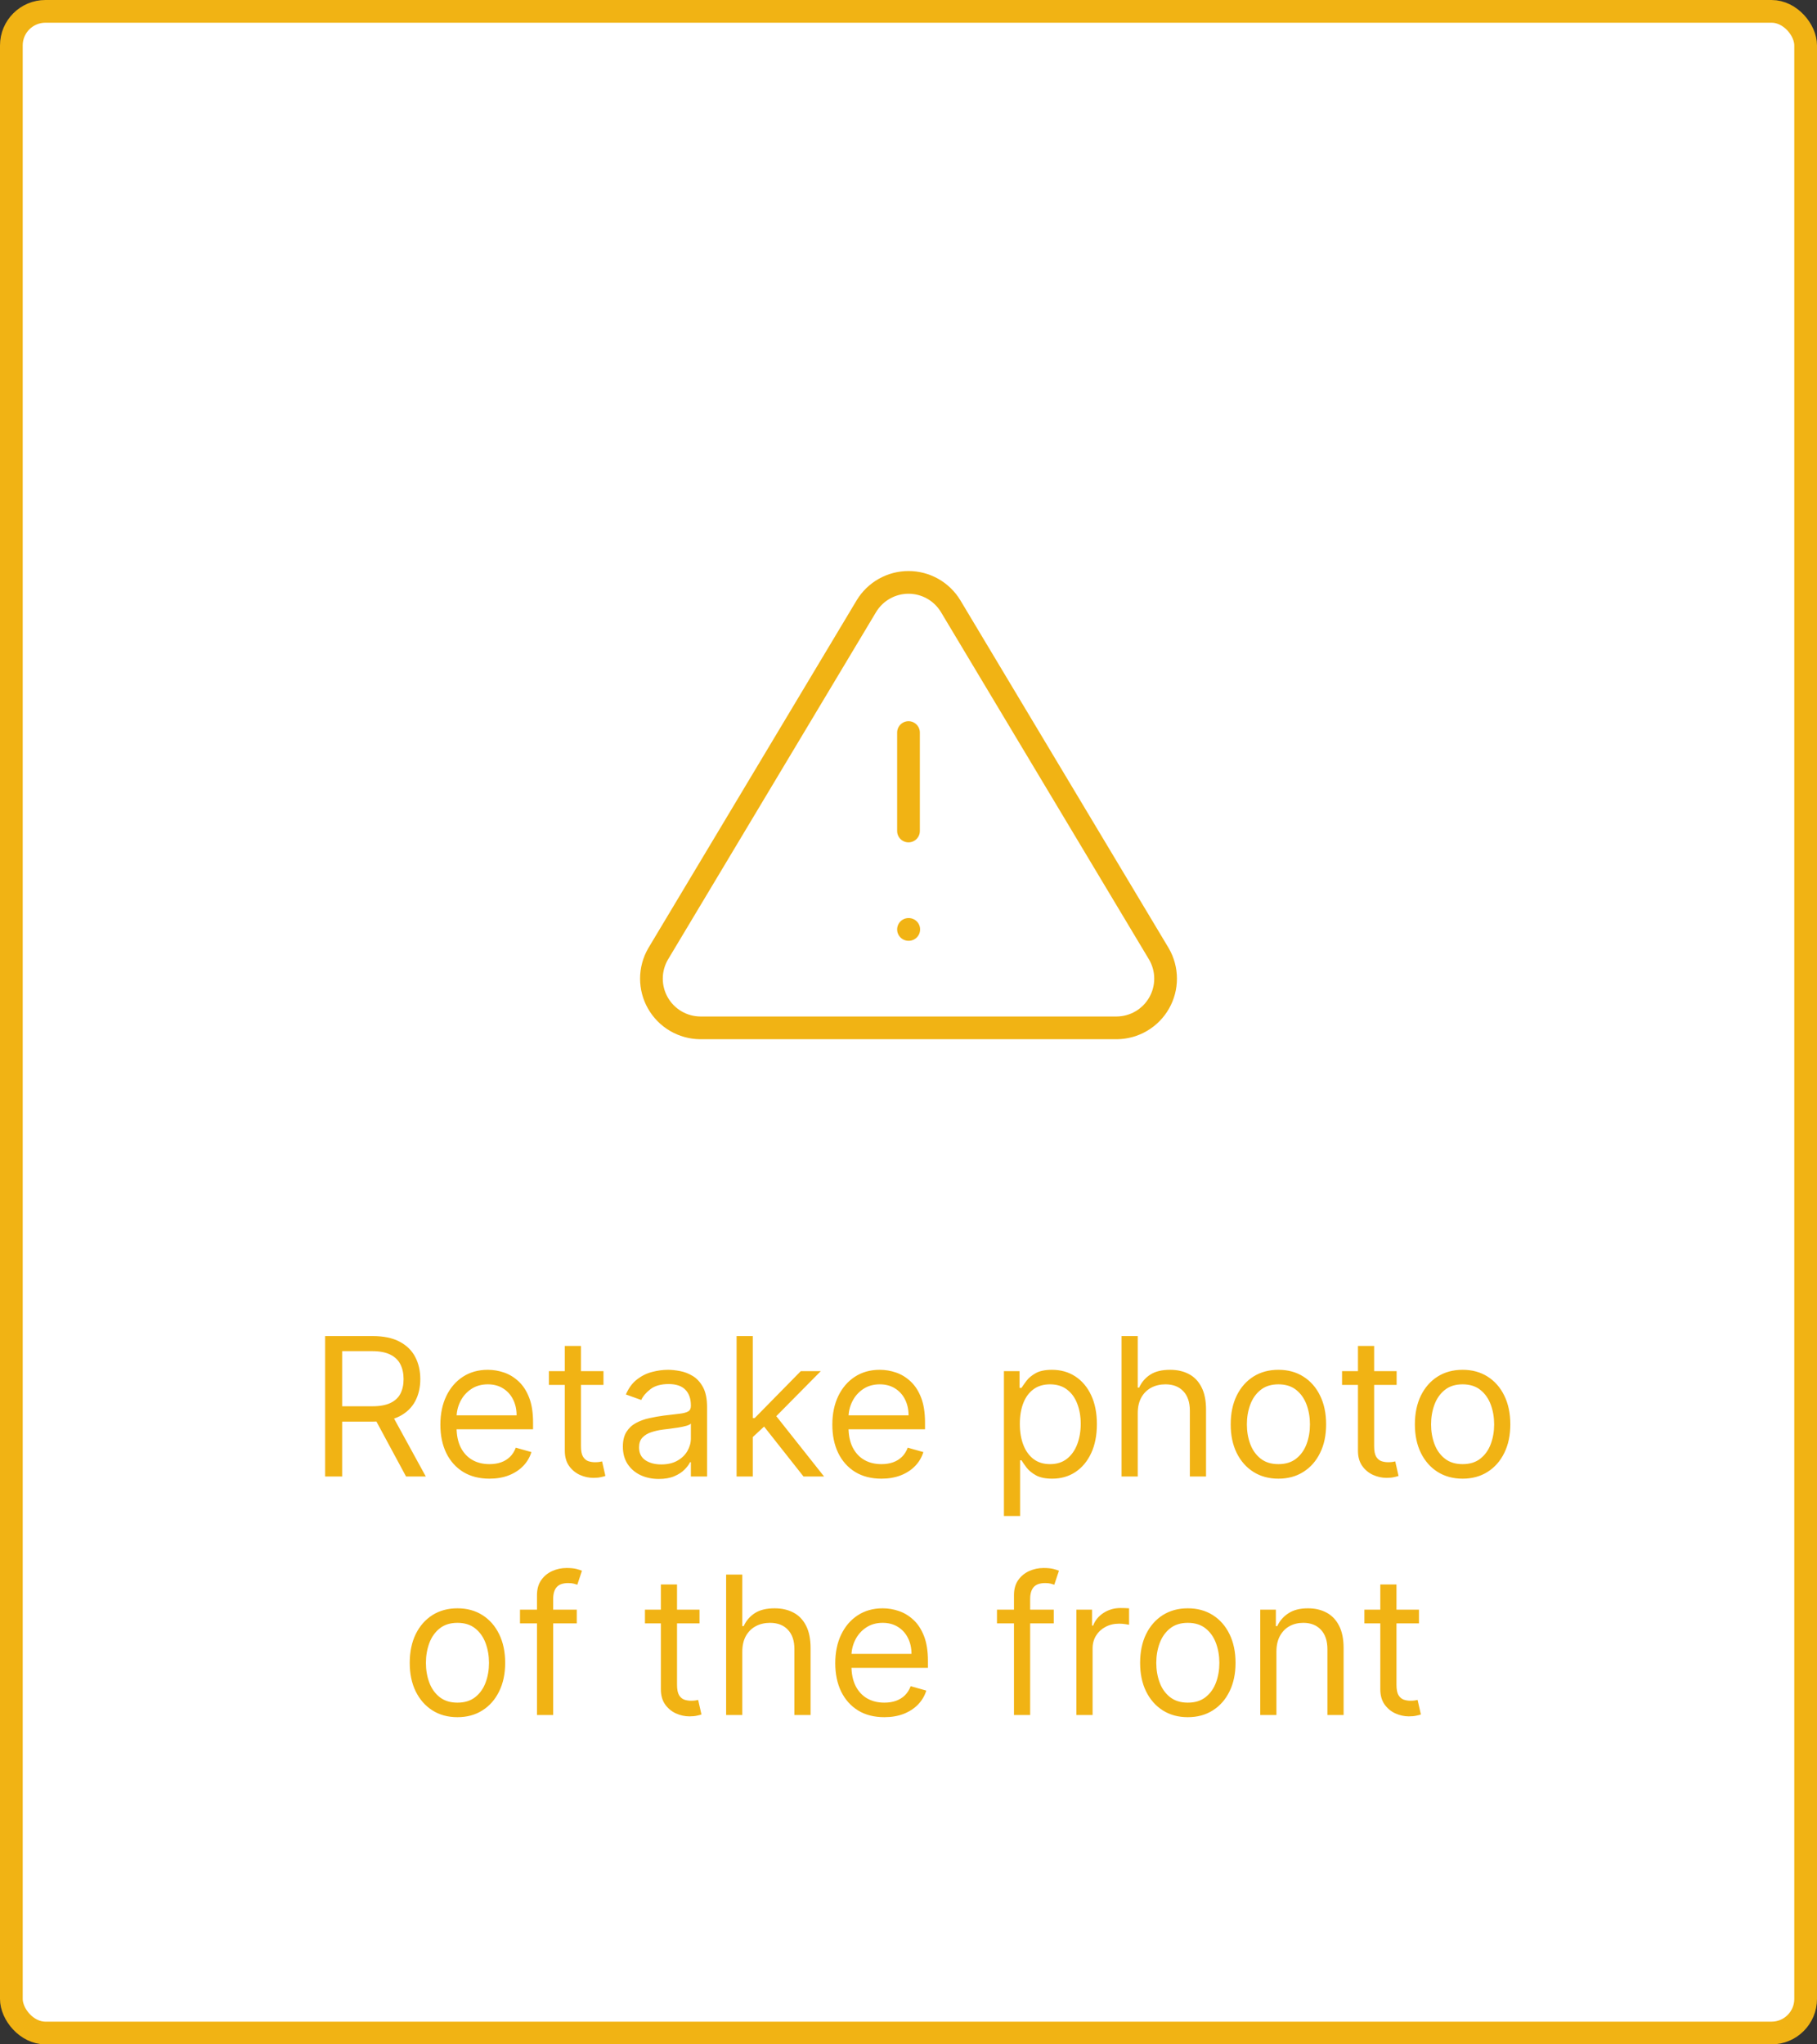 <svg width="160" height="180" viewBox="0 0 160 180" fill="none" xmlns="http://www.w3.org/2000/svg">
<rect x="0" y="0" width="160" height="180" fill="#333333" stroke="none"/>
<rect x="1" y="1" width="158" height="178" rx="3" fill="white"/>
<path d="M28.631 130V117.636H32.809C33.775 117.636 34.568 117.801 35.188 118.131C35.807 118.457 36.266 118.906 36.564 119.478C36.862 120.049 37.011 120.699 37.011 121.428C37.011 122.156 36.862 122.802 36.564 123.365C36.266 123.929 35.809 124.372 35.194 124.694C34.578 125.011 33.791 125.17 32.833 125.17H29.453V123.818H32.785C33.445 123.818 33.976 123.722 34.379 123.528C34.785 123.335 35.079 123.062 35.26 122.707C35.445 122.349 35.538 121.923 35.538 121.428C35.538 120.933 35.445 120.5 35.26 120.13C35.075 119.759 34.779 119.474 34.373 119.272C33.966 119.067 33.429 118.964 32.761 118.964H30.129V130H28.631ZM34.451 124.446L37.494 130H35.755L32.761 124.446H34.451ZM43.1 130.193C42.207 130.193 41.436 129.996 40.788 129.602C40.144 129.203 39.647 128.648 39.297 127.935C38.951 127.219 38.778 126.386 38.778 125.436C38.778 124.486 38.951 123.649 39.297 122.925C39.647 122.196 40.134 121.629 40.758 121.222C41.386 120.812 42.118 120.607 42.956 120.607C43.438 120.607 43.915 120.687 44.386 120.848C44.857 121.009 45.286 121.271 45.672 121.633C46.059 121.991 46.366 122.466 46.596 123.058C46.825 123.649 46.94 124.378 46.94 125.243V125.847H39.792V124.615H45.491C45.491 124.092 45.386 123.625 45.177 123.214C44.972 122.804 44.678 122.48 44.296 122.243C43.917 122.005 43.471 121.886 42.956 121.886C42.388 121.886 41.897 122.027 41.483 122.309C41.072 122.587 40.756 122.949 40.535 123.396C40.313 123.842 40.203 124.321 40.203 124.832V125.653C40.203 126.354 40.324 126.947 40.565 127.434C40.81 127.917 41.151 128.286 41.585 128.539C42.02 128.789 42.525 128.913 43.1 128.913C43.475 128.913 43.813 128.861 44.115 128.756C44.42 128.648 44.684 128.487 44.906 128.273C45.127 128.056 45.298 127.786 45.419 127.464L46.795 127.851C46.65 128.318 46.407 128.728 46.065 129.082C45.722 129.433 45.3 129.706 44.797 129.903C44.294 130.097 43.728 130.193 43.1 130.193ZM53.14 120.727V121.935H48.334V120.727H53.14ZM49.735 118.506H51.16V127.344C51.16 127.746 51.218 128.048 51.335 128.249C51.456 128.446 51.608 128.579 51.794 128.648C51.983 128.712 52.182 128.744 52.391 128.744C52.548 128.744 52.677 128.736 52.778 128.72C52.878 128.7 52.959 128.684 53.019 128.672L53.309 129.952C53.212 129.988 53.078 130.024 52.904 130.06C52.731 130.101 52.512 130.121 52.246 130.121C51.844 130.121 51.45 130.034 51.063 129.861C50.681 129.688 50.363 129.424 50.109 129.07C49.86 128.716 49.735 128.269 49.735 127.73V118.506ZM58.012 130.217C57.424 130.217 56.891 130.107 56.412 129.885C55.933 129.66 55.553 129.336 55.271 128.913C54.989 128.487 54.848 127.972 54.848 127.368C54.848 126.837 54.953 126.406 55.162 126.076C55.371 125.742 55.651 125.48 56.001 125.291C56.352 125.102 56.738 124.961 57.16 124.869C57.587 124.772 58.016 124.696 58.446 124.639C59.01 124.567 59.467 124.512 59.817 124.476C60.171 124.436 60.428 124.37 60.589 124.277C60.755 124.184 60.837 124.023 60.837 123.794V123.746C60.837 123.15 60.674 122.687 60.348 122.357C60.026 122.027 59.537 121.862 58.881 121.862C58.201 121.862 57.668 122.011 57.281 122.309C56.895 122.607 56.623 122.925 56.466 123.263L55.114 122.78C55.355 122.216 55.677 121.778 56.08 121.464C56.486 121.146 56.929 120.924 57.408 120.8C57.891 120.671 58.366 120.607 58.833 120.607C59.13 120.607 59.473 120.643 59.859 120.715C60.249 120.784 60.626 120.926 60.988 121.144C61.354 121.361 61.658 121.689 61.9 122.128C62.141 122.567 62.262 123.154 62.262 123.891V130H60.837V128.744H60.764C60.668 128.946 60.507 129.161 60.282 129.39C60.056 129.62 59.756 129.815 59.382 129.976C59.008 130.137 58.551 130.217 58.012 130.217ZM58.229 128.938C58.792 128.938 59.267 128.827 59.654 128.605C60.044 128.384 60.338 128.098 60.535 127.748C60.736 127.398 60.837 127.03 60.837 126.643V125.339C60.777 125.412 60.644 125.478 60.438 125.539C60.237 125.595 60.004 125.645 59.738 125.69C59.477 125.73 59.221 125.766 58.971 125.798C58.726 125.826 58.527 125.851 58.374 125.871C58.004 125.919 57.657 125.998 57.336 126.106C57.018 126.211 56.76 126.37 56.563 126.583C56.37 126.792 56.273 127.078 56.273 127.44C56.273 127.935 56.456 128.31 56.822 128.563C57.193 128.813 57.661 128.938 58.229 128.938ZM66.19 126.619L66.166 124.857H66.456L70.513 120.727H72.275L67.953 125.098H67.832L66.19 126.619ZM64.862 130V117.636H66.287V130H64.862ZM70.754 130L67.132 125.412L68.146 124.422L72.565 130H70.754ZM77.615 130.193C76.722 130.193 75.951 129.996 75.303 129.602C74.659 129.203 74.162 128.648 73.812 127.935C73.466 127.219 73.293 126.386 73.293 125.436C73.293 124.486 73.466 123.649 73.812 122.925C74.162 122.196 74.649 121.629 75.273 121.222C75.901 120.812 76.633 120.607 77.47 120.607C77.953 120.607 78.43 120.687 78.901 120.848C79.372 121.009 79.8 121.271 80.187 121.633C80.573 121.991 80.881 122.466 81.111 123.058C81.34 123.649 81.455 124.378 81.455 125.243V125.847H74.307V124.615H80.006C80.006 124.092 79.901 123.625 79.692 123.214C79.487 122.804 79.193 122.48 78.81 122.243C78.432 122.005 77.985 121.886 77.47 121.886C76.903 121.886 76.412 122.027 75.997 122.309C75.587 122.587 75.271 122.949 75.049 123.396C74.828 123.842 74.717 124.321 74.717 124.832V125.653C74.717 126.354 74.838 126.947 75.08 127.434C75.325 127.917 75.665 128.286 76.1 128.539C76.534 128.789 77.04 128.913 77.615 128.913C77.989 128.913 78.328 128.861 78.629 128.756C78.935 128.648 79.199 128.487 79.42 128.273C79.641 128.056 79.812 127.786 79.933 127.464L81.31 127.851C81.165 128.318 80.921 128.728 80.579 129.082C80.237 129.433 79.815 129.706 79.311 129.903C78.808 130.097 78.243 130.193 77.615 130.193ZM88.403 133.477V120.727H89.779V122.2H89.949C90.053 122.039 90.198 121.834 90.383 121.585C90.572 121.331 90.842 121.106 91.192 120.908C91.546 120.707 92.025 120.607 92.629 120.607C93.41 120.607 94.098 120.802 94.694 121.192C95.289 121.583 95.754 122.136 96.088 122.852C96.422 123.569 96.589 124.414 96.589 125.388C96.589 126.37 96.422 127.221 96.088 127.941C95.754 128.658 95.291 129.213 94.7 129.608C94.108 129.998 93.426 130.193 92.653 130.193C92.058 130.193 91.581 130.095 91.222 129.897C90.864 129.696 90.588 129.469 90.395 129.215C90.202 128.958 90.053 128.744 89.949 128.575H89.828V133.477H88.403ZM89.804 125.364C89.804 126.064 89.906 126.682 90.112 127.217C90.317 127.748 90.617 128.165 91.011 128.467C91.406 128.764 91.888 128.913 92.46 128.913C93.056 128.913 93.553 128.756 93.951 128.442C94.353 128.125 94.655 127.698 94.857 127.163C95.062 126.623 95.165 126.024 95.165 125.364C95.165 124.712 95.064 124.124 94.863 123.601C94.665 123.074 94.366 122.657 93.963 122.351C93.565 122.041 93.064 121.886 92.46 121.886C91.88 121.886 91.393 122.033 90.999 122.327C90.605 122.617 90.307 123.023 90.106 123.547C89.904 124.066 89.804 124.671 89.804 125.364ZM100.187 124.422V130H98.763V117.636H100.187V122.176H100.308C100.525 121.697 100.851 121.317 101.286 121.035C101.725 120.749 102.308 120.607 103.037 120.607C103.668 120.607 104.222 120.733 104.697 120.987C105.172 121.236 105.54 121.621 105.802 122.14C106.067 122.655 106.2 123.311 106.2 124.108V130H104.775V124.205C104.775 123.468 104.584 122.899 104.202 122.496C103.823 122.09 103.298 121.886 102.626 121.886C102.159 121.886 101.741 121.985 101.37 122.182C101.004 122.379 100.714 122.667 100.501 123.045C100.292 123.424 100.187 123.883 100.187 124.422ZM112.573 130.193C111.736 130.193 111.002 129.994 110.37 129.596C109.742 129.197 109.251 128.64 108.897 127.923C108.547 127.207 108.372 126.37 108.372 125.412C108.372 124.446 108.547 123.603 108.897 122.882C109.251 122.162 109.742 121.603 110.37 121.204C111.002 120.806 111.736 120.607 112.573 120.607C113.411 120.607 114.143 120.806 114.771 121.204C115.403 121.603 115.894 122.162 116.244 122.882C116.598 123.603 116.775 124.446 116.775 125.412C116.775 126.37 116.598 127.207 116.244 127.923C115.894 128.64 115.403 129.197 114.771 129.596C114.143 129.994 113.411 130.193 112.573 130.193ZM112.573 128.913C113.209 128.913 113.733 128.75 114.143 128.424C114.554 128.098 114.857 127.67 115.055 127.138C115.252 126.607 115.35 126.032 115.35 125.412C115.35 124.792 115.252 124.215 115.055 123.679C114.857 123.144 114.554 122.711 114.143 122.381C113.733 122.051 113.209 121.886 112.573 121.886C111.938 121.886 111.414 122.051 111.004 122.381C110.593 122.711 110.289 123.144 110.092 123.679C109.895 124.215 109.796 124.792 109.796 125.412C109.796 126.032 109.895 126.607 110.092 127.138C110.289 127.67 110.593 128.098 111.004 128.424C111.414 128.75 111.938 128.913 112.573 128.913ZM122.983 120.727V121.935H118.177V120.727H122.983ZM119.578 118.506H121.003V127.344C121.003 127.746 121.061 128.048 121.178 128.249C121.298 128.446 121.451 128.579 121.636 128.648C121.826 128.712 122.025 128.744 122.234 128.744C122.391 128.744 122.52 128.736 122.62 128.72C122.721 128.7 122.802 128.684 122.862 128.672L123.152 129.952C123.055 129.988 122.92 130.024 122.747 130.06C122.574 130.101 122.355 130.121 122.089 130.121C121.687 130.121 121.292 130.034 120.906 129.861C120.524 129.688 120.206 129.424 119.952 129.07C119.703 128.716 119.578 128.269 119.578 127.73V118.506ZM128.793 130.193C127.956 130.193 127.222 129.994 126.59 129.596C125.962 129.197 125.471 128.64 125.117 127.923C124.767 127.207 124.591 126.37 124.591 125.412C124.591 124.446 124.767 123.603 125.117 122.882C125.471 122.162 125.962 121.603 126.59 121.204C127.222 120.806 127.956 120.607 128.793 120.607C129.63 120.607 130.363 120.806 130.991 121.204C131.622 121.603 132.114 122.162 132.464 122.882C132.818 123.603 132.995 124.446 132.995 125.412C132.995 126.37 132.818 127.207 132.464 127.923C132.114 128.64 131.622 129.197 130.991 129.596C130.363 129.994 129.63 130.193 128.793 130.193ZM128.793 128.913C129.429 128.913 129.952 128.75 130.363 128.424C130.773 128.098 131.077 127.67 131.274 127.138C131.472 126.607 131.57 126.032 131.57 125.412C131.57 124.792 131.472 124.215 131.274 123.679C131.077 123.144 130.773 122.711 130.363 122.381C129.952 122.051 129.429 121.886 128.793 121.886C128.157 121.886 127.634 122.051 127.224 122.381C126.813 122.711 126.509 123.144 126.312 123.679C126.115 124.215 126.016 124.792 126.016 125.412C126.016 126.032 126.115 126.607 126.312 127.138C126.509 127.67 126.813 128.098 127.224 128.424C127.634 128.75 128.157 128.913 128.793 128.913ZM40.282 151.193C39.445 151.193 38.71 150.994 38.078 150.596C37.451 150.197 36.96 149.64 36.605 148.923C36.255 148.207 36.08 147.37 36.08 146.412C36.08 145.446 36.255 144.603 36.605 143.882C36.96 143.162 37.451 142.603 38.078 142.204C38.71 141.806 39.445 141.607 40.282 141.607C41.119 141.607 41.852 141.806 42.479 142.204C43.111 142.603 43.602 143.162 43.952 143.882C44.307 144.603 44.484 145.446 44.484 146.412C44.484 147.37 44.307 148.207 43.952 148.923C43.602 149.64 43.111 150.197 42.479 150.596C41.852 150.994 41.119 151.193 40.282 151.193ZM40.282 149.913C40.918 149.913 41.441 149.75 41.852 149.424C42.262 149.098 42.566 148.67 42.763 148.138C42.96 147.607 43.059 147.032 43.059 146.412C43.059 145.792 42.96 145.215 42.763 144.679C42.566 144.144 42.262 143.711 41.852 143.381C41.441 143.051 40.918 142.886 40.282 142.886C39.646 142.886 39.123 143.051 38.712 143.381C38.302 143.711 37.998 144.144 37.801 144.679C37.604 145.215 37.505 145.792 37.505 146.412C37.505 147.032 37.604 147.607 37.801 148.138C37.998 148.67 38.302 149.098 38.712 149.424C39.123 149.75 39.646 149.913 40.282 149.913ZM50.788 141.727V142.935H45.789V141.727H50.788ZM47.286 151V140.447C47.286 139.916 47.411 139.473 47.661 139.119C47.91 138.765 48.234 138.5 48.633 138.322C49.031 138.145 49.452 138.057 49.894 138.057C50.244 138.057 50.53 138.085 50.752 138.141C50.973 138.198 51.138 138.25 51.246 138.298L50.836 139.53C50.764 139.506 50.663 139.475 50.534 139.439C50.409 139.403 50.244 139.385 50.039 139.385C49.568 139.385 49.228 139.504 49.019 139.741C48.814 139.979 48.711 140.327 48.711 140.786V151H47.286ZM61.598 141.727V142.935H56.793V141.727H61.598ZM58.194 139.506H59.618V148.344C59.618 148.746 59.677 149.048 59.793 149.249C59.914 149.446 60.067 149.579 60.252 149.648C60.441 149.712 60.641 149.744 60.85 149.744C61.007 149.744 61.136 149.736 61.236 149.72C61.337 149.7 61.417 149.684 61.478 149.672L61.767 150.952C61.671 150.988 61.536 151.024 61.363 151.06C61.19 151.101 60.971 151.121 60.705 151.121C60.302 151.121 59.908 151.034 59.522 150.861C59.139 150.688 58.821 150.424 58.568 150.07C58.318 149.716 58.194 149.269 58.194 148.73V139.506ZM65.365 145.422V151H63.941V138.636H65.365V143.176H65.486C65.704 142.697 66.029 142.317 66.464 142.035C66.903 141.749 67.486 141.607 68.215 141.607C68.847 141.607 69.4 141.733 69.875 141.987C70.35 142.236 70.718 142.621 70.98 143.14C71.245 143.655 71.378 144.311 71.378 145.108V151H69.954V145.205C69.954 144.468 69.762 143.899 69.38 143.496C69.002 143.09 68.476 142.886 67.804 142.886C67.338 142.886 66.919 142.985 66.549 143.182C66.182 143.379 65.893 143.667 65.679 144.045C65.47 144.424 65.365 144.883 65.365 145.422ZM77.872 151.193C76.979 151.193 76.208 150.996 75.56 150.602C74.916 150.203 74.419 149.648 74.069 148.935C73.723 148.219 73.55 147.386 73.55 146.436C73.55 145.486 73.723 144.649 74.069 143.925C74.419 143.196 74.906 142.629 75.53 142.222C76.158 141.812 76.89 141.607 77.728 141.607C78.21 141.607 78.687 141.687 79.158 141.848C79.629 142.009 80.058 142.271 80.444 142.633C80.831 142.991 81.138 143.466 81.368 144.058C81.597 144.649 81.712 145.378 81.712 146.243V146.847H74.564V145.615H80.263C80.263 145.092 80.158 144.625 79.949 144.214C79.744 143.804 79.45 143.48 79.068 143.243C78.689 143.005 78.243 142.886 77.728 142.886C77.16 142.886 76.669 143.027 76.254 143.309C75.844 143.587 75.528 143.949 75.307 144.396C75.085 144.842 74.975 145.321 74.975 145.832V146.653C74.975 147.354 75.095 147.947 75.337 148.434C75.582 148.917 75.922 149.286 76.357 149.539C76.792 149.789 77.297 149.913 77.872 149.913C78.247 149.913 78.585 149.861 78.887 149.756C79.192 149.648 79.456 149.487 79.677 149.273C79.899 149.056 80.07 148.786 80.191 148.464L81.567 148.851C81.422 149.318 81.179 149.728 80.837 150.082C80.495 150.433 80.072 150.706 79.569 150.903C79.066 151.097 78.5 151.193 77.872 151.193ZM92.79 141.727V142.935H87.791V141.727H92.79ZM89.288 151V140.447C89.288 139.916 89.413 139.473 89.663 139.119C89.912 138.765 90.236 138.5 90.635 138.322C91.033 138.145 91.454 138.057 91.896 138.057C92.246 138.057 92.532 138.085 92.754 138.141C92.975 138.198 93.14 138.25 93.249 138.298L92.838 139.53C92.766 139.506 92.665 139.475 92.536 139.439C92.411 139.403 92.246 139.385 92.041 139.385C91.57 139.385 91.23 139.504 91.021 139.741C90.816 139.979 90.713 140.327 90.713 140.786V151H89.288ZM94.786 151V141.727H96.163V143.128H96.259C96.428 142.669 96.734 142.297 97.177 142.011C97.62 141.725 98.119 141.582 98.674 141.582C98.779 141.582 98.91 141.584 99.067 141.588C99.224 141.592 99.342 141.598 99.423 141.607V143.055C99.374 143.043 99.264 143.025 99.091 143.001C98.922 142.973 98.743 142.959 98.553 142.959C98.103 142.959 97.7 143.053 97.346 143.243C96.996 143.428 96.718 143.685 96.513 144.015C96.312 144.341 96.211 144.714 96.211 145.132V151H94.786ZM104.596 151.193C103.759 151.193 103.025 150.994 102.393 150.596C101.765 150.197 101.274 149.64 100.92 148.923C100.57 148.207 100.395 147.37 100.395 146.412C100.395 145.446 100.57 144.603 100.92 143.882C101.274 143.162 101.765 142.603 102.393 142.204C103.025 141.806 103.759 141.607 104.596 141.607C105.434 141.607 106.166 141.806 106.794 142.204C107.426 142.603 107.917 143.162 108.267 143.882C108.621 144.603 108.798 145.446 108.798 146.412C108.798 147.37 108.621 148.207 108.267 148.923C107.917 149.64 107.426 150.197 106.794 150.596C106.166 150.994 105.434 151.193 104.596 151.193ZM104.596 149.913C105.232 149.913 105.756 149.75 106.166 149.424C106.577 149.098 106.88 148.67 107.078 148.138C107.275 147.607 107.373 147.032 107.373 146.412C107.373 145.792 107.275 145.215 107.078 144.679C106.88 144.144 106.577 143.711 106.166 143.381C105.756 143.051 105.232 142.886 104.596 142.886C103.961 142.886 103.437 143.051 103.027 143.381C102.616 143.711 102.312 144.144 102.115 144.679C101.918 145.215 101.819 145.792 101.819 146.412C101.819 147.032 101.918 147.607 102.115 148.138C102.312 148.67 102.616 149.098 103.027 149.424C103.437 149.75 103.961 149.913 104.596 149.913ZM112.398 145.422V151H110.973V141.727H112.349V143.176H112.47C112.687 142.705 113.017 142.327 113.46 142.041C113.903 141.751 114.474 141.607 115.175 141.607C115.802 141.607 116.352 141.735 116.823 141.993C117.294 142.246 117.66 142.633 117.921 143.152C118.183 143.667 118.314 144.319 118.314 145.108V151H116.889V145.205C116.889 144.476 116.7 143.909 116.322 143.502C115.943 143.092 115.424 142.886 114.764 142.886C114.309 142.886 113.903 142.985 113.545 143.182C113.19 143.379 112.911 143.667 112.706 144.045C112.5 144.424 112.398 144.883 112.398 145.422ZM124.95 141.727V142.935H120.145V141.727H124.95ZM121.545 139.506H122.97V148.344C122.97 148.746 123.028 149.048 123.145 149.249C123.266 149.446 123.419 149.579 123.604 149.648C123.793 149.712 123.992 149.744 124.201 149.744C124.358 149.744 124.487 149.736 124.588 149.72C124.688 149.7 124.769 149.684 124.829 149.672L125.119 150.952C125.022 150.988 124.888 151.024 124.714 151.06C124.541 151.101 124.322 151.121 124.056 151.121C123.654 151.121 123.26 151.034 122.873 150.861C122.491 150.688 122.173 150.424 121.919 150.07C121.67 149.716 121.545 149.269 121.545 148.73V139.506Z" fill="#F1B314"/>
<path d="M76.296 53.363L57.944 84C57.566 84.655 57.365 85.398 57.363 86.155C57.361 86.912 57.557 87.656 57.932 88.313C58.307 88.97 58.847 89.518 59.499 89.902C60.151 90.285 60.892 90.492 61.649 90.5H98.352C99.109 90.492 99.85 90.285 100.502 89.902C101.154 89.518 101.695 88.97 102.069 88.313C102.444 87.656 102.64 86.912 102.638 86.155C102.636 85.398 102.436 84.655 102.057 84L83.706 53.363C83.319 52.727 82.776 52.2 82.127 51.835C81.478 51.469 80.745 51.277 80.001 51.277C79.256 51.277 78.524 51.469 77.875 51.835C77.226 52.2 76.682 52.727 76.296 53.363V53.363Z" stroke="#F1B314" stroke-width="2" stroke-linecap="round" stroke-linejoin="round"/>
<path d="M80 64.5V73.167" stroke="#F1B314" stroke-width="2" stroke-linecap="round" stroke-linejoin="round"/>
<path d="M80 81.833H80.022" stroke="#F1B314" stroke-width="2" stroke-linecap="round" stroke-linejoin="round"/>
<rect x="1" y="1" width="158" height="178" rx="3" stroke="#F1B314" stroke-width="2"/>
</svg>
